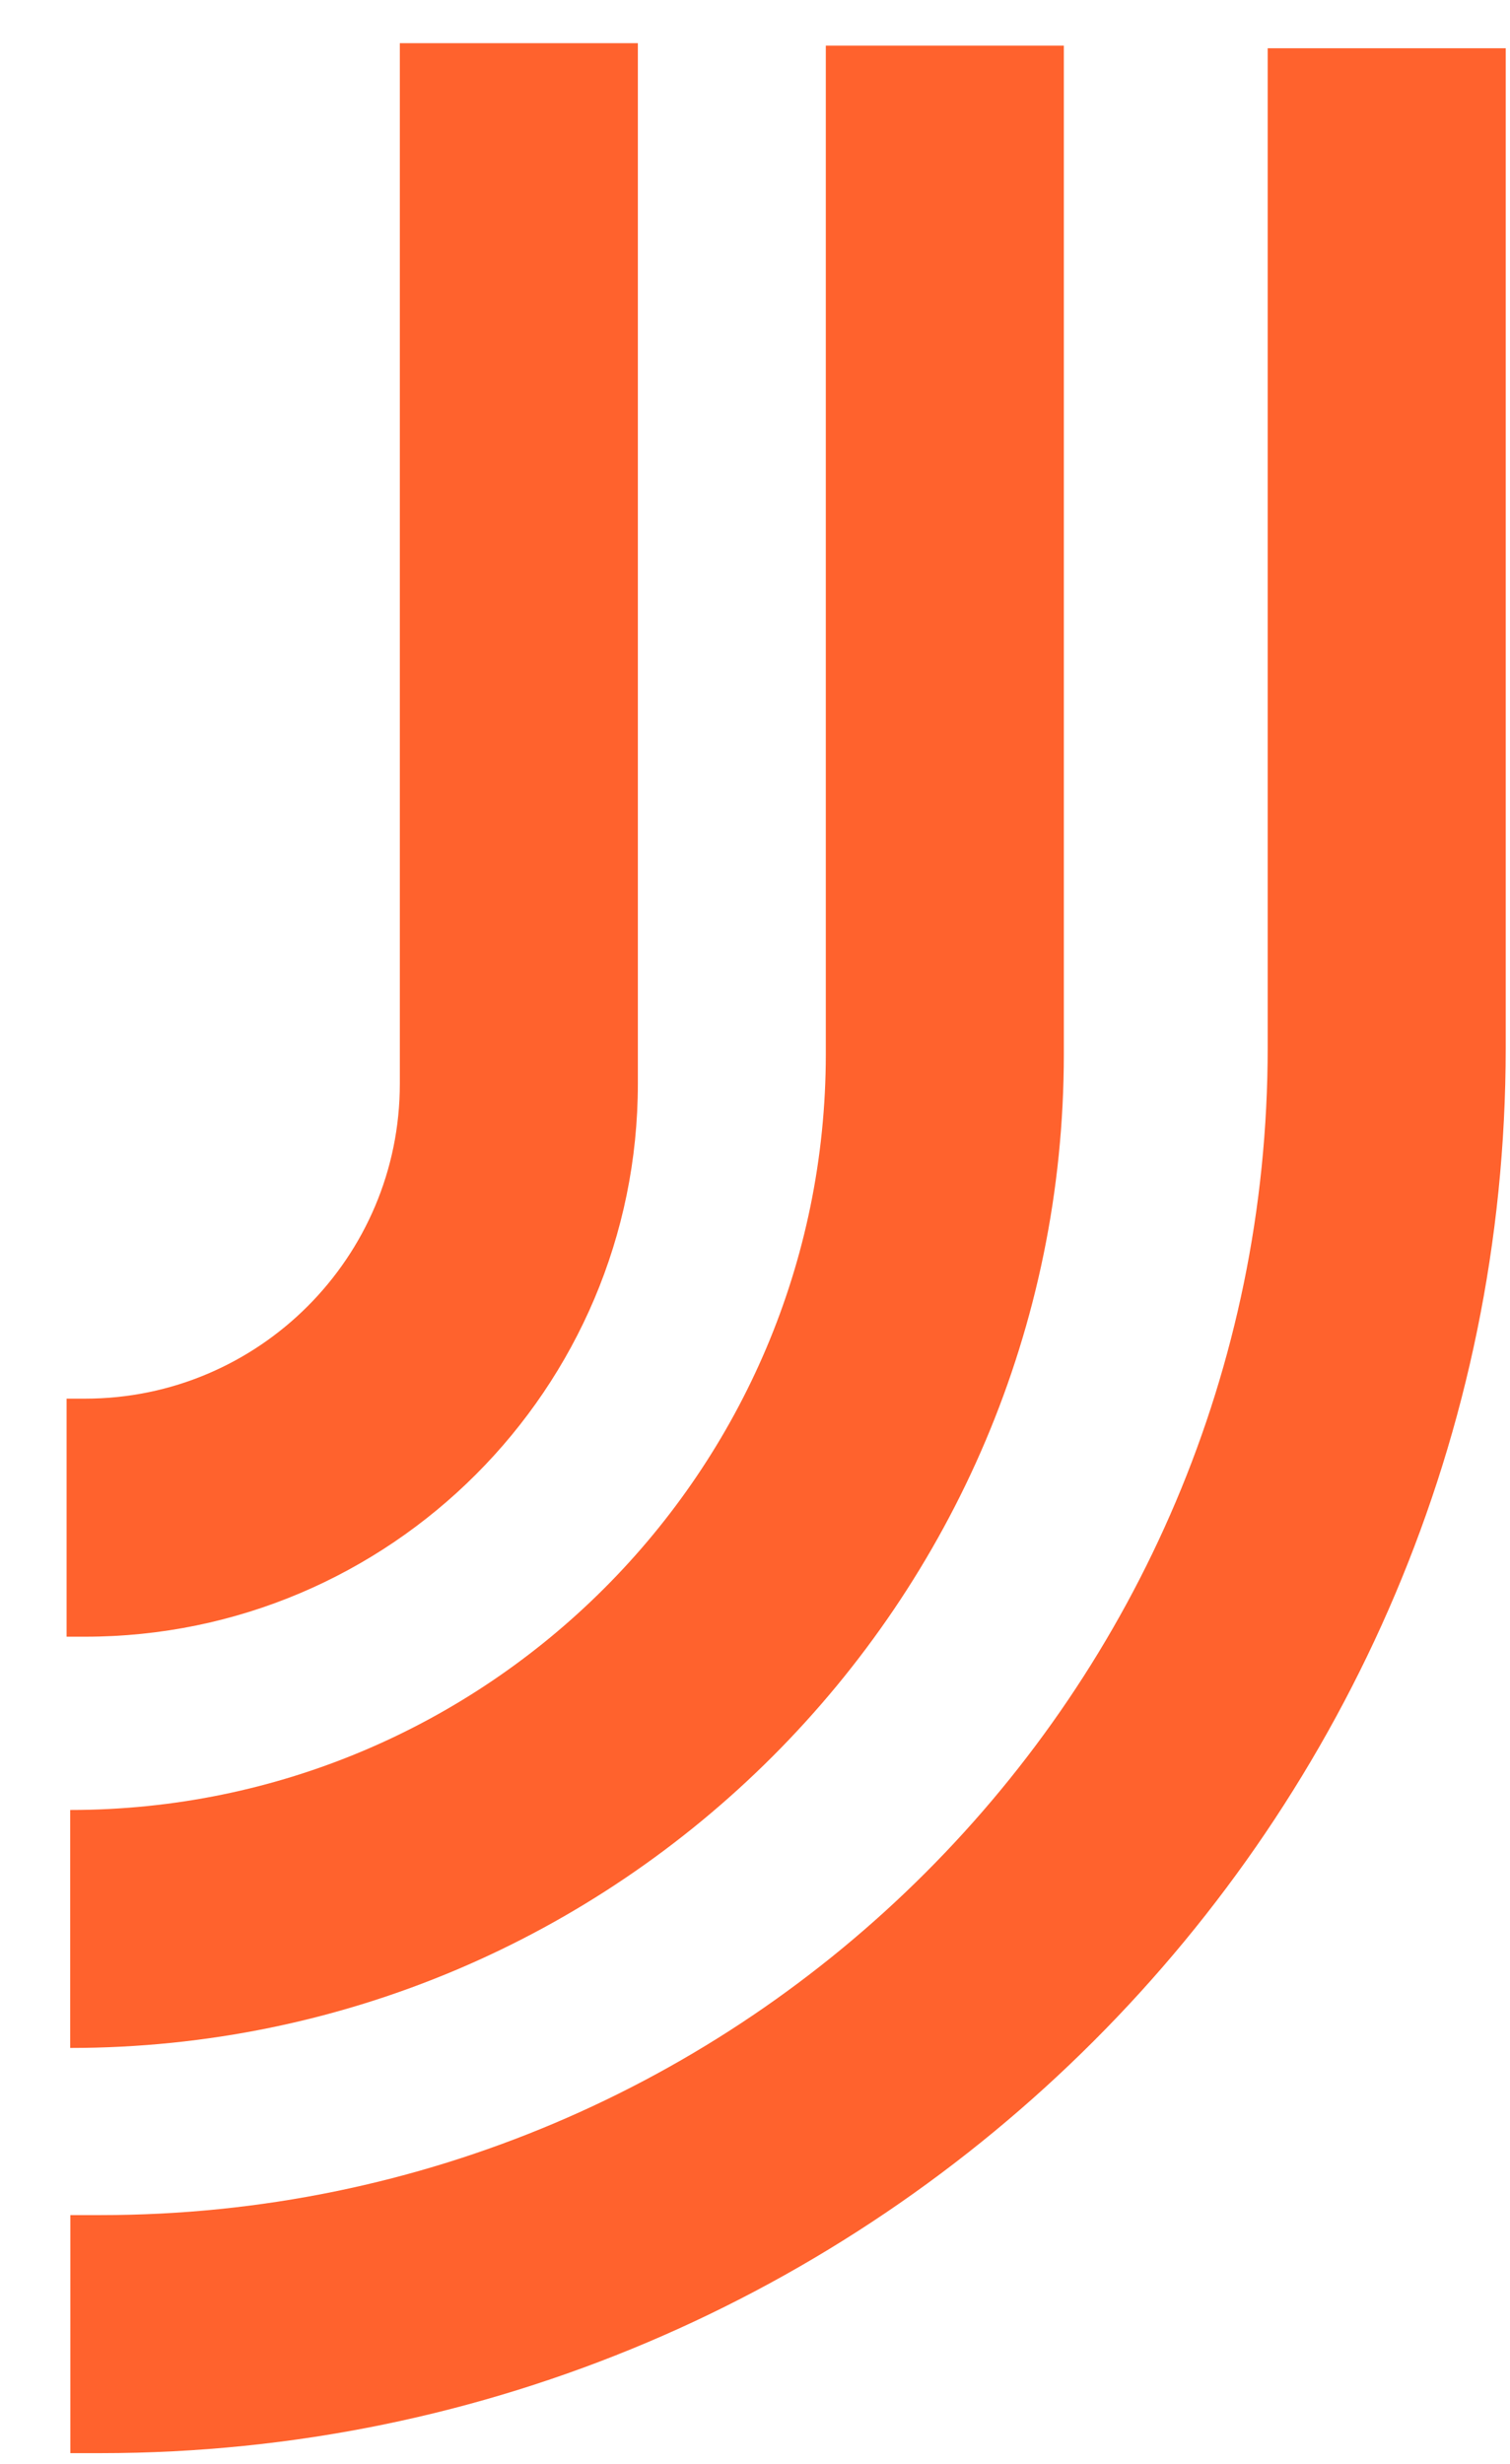 <svg width="19" height="31" viewBox="0 0 19 31" fill="none" xmlns="http://www.w3.org/2000/svg">
<path d="M0.883 25.767V22.772C6.126 22.772 10.391 18.506 10.391 13.263V0.574H13.386V13.263C13.386 20.157 7.777 25.766 0.883 25.766V25.767Z" fill="#FF622D"/>
<path d="M1.265 30.864H0.885V27.869H1.265C9.363 27.869 15.951 21.28 15.951 13.182V0.607H18.946V13.184C18.946 22.933 11.014 30.864 1.265 30.864Z" fill="#FF622D"/>
<path d="M1.07 20.592H0.838V17.597H1.07C3.255 17.597 5.031 15.82 5.031 13.636V0.543H8.026V13.636C8.026 17.472 4.906 20.592 1.07 20.592Z" fill="#FF622D"/>
</svg>
